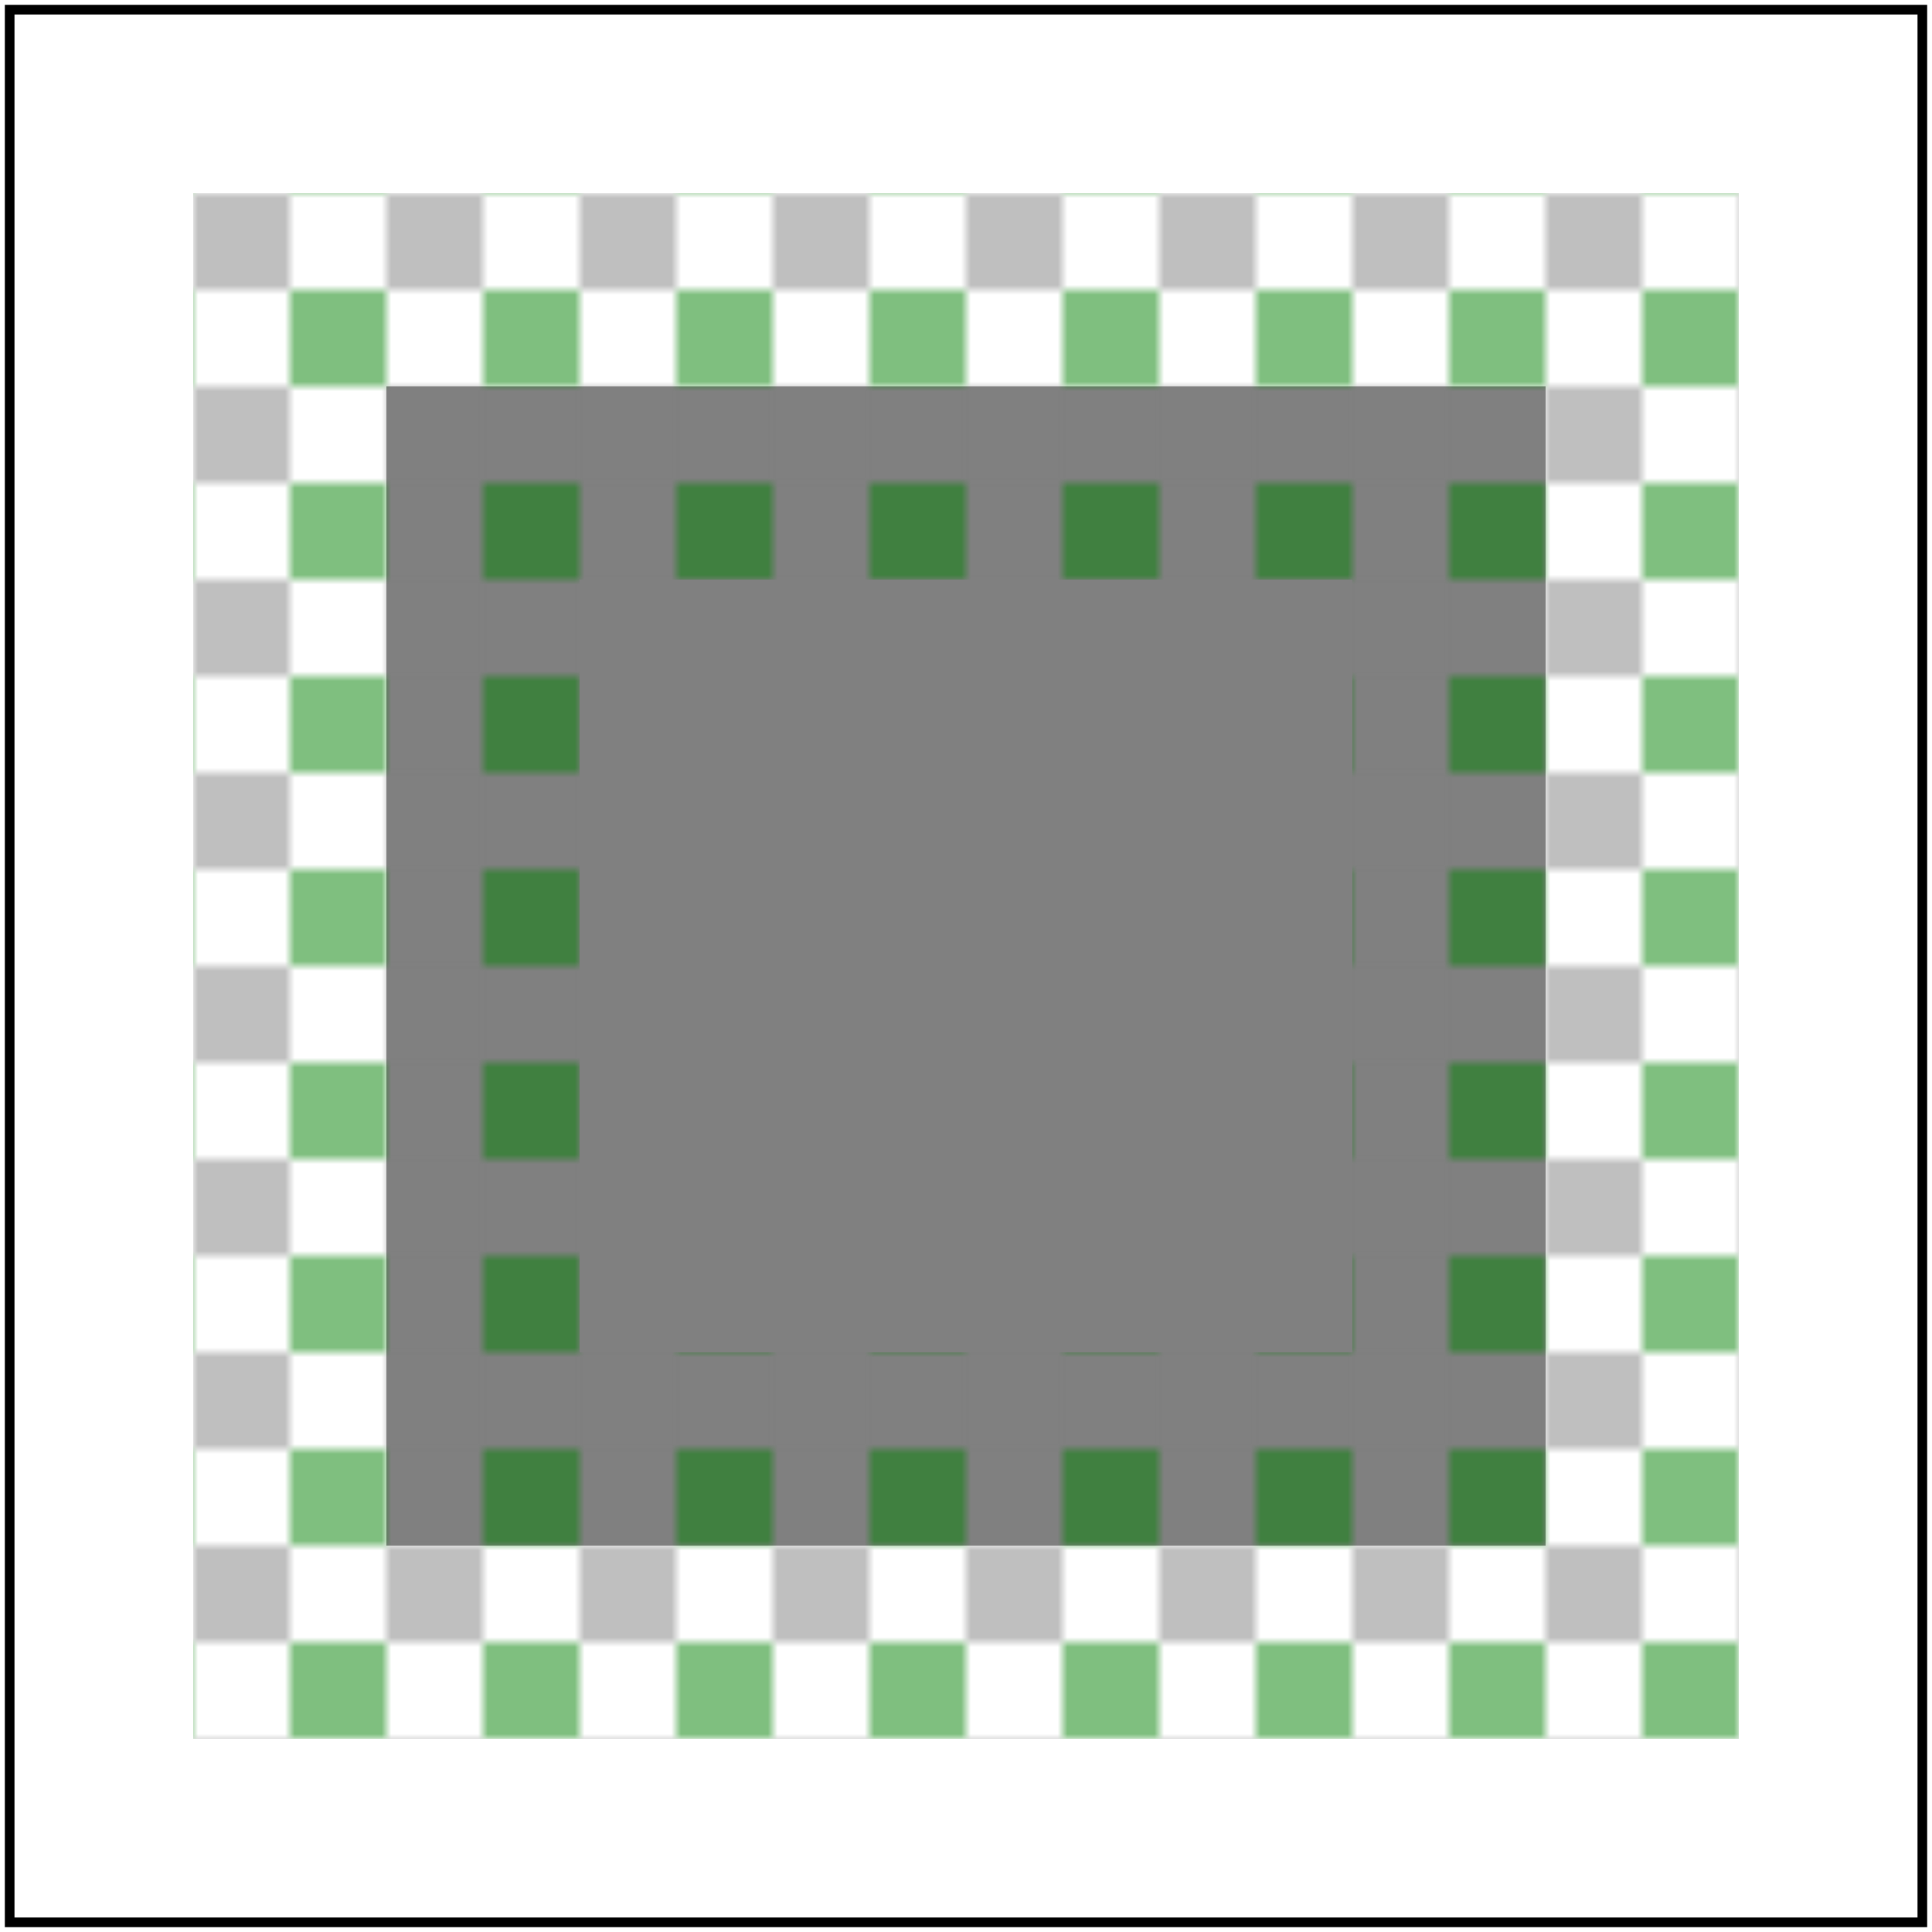 <svg id="svg1" viewBox="0 0 200 200" xmlns="http://www.w3.org/2000/svg">
    <title>With `pattern`</title>
    <desc>`stroke-opacity` affects pattern</desc>

    <pattern id="patt1" patternUnits="userSpaceOnUse" width="20" height="20">
        <rect id="rect1" x="0" y="0" width="10" height="10" fill="grey"/>
        <rect id="rect2" x="10" y="10" width="10" height="10" fill="green"/>
    </pattern>
    <rect id="rect3" x="40" y="40" width="120" height="120" fill="gray"
          stroke="url(#patt1)" stroke-opacity="0.5" stroke-width="40"/>

    <!-- image frame -->
    <rect id="frame" x="1" y="1" width="198" height="198" fill="none" stroke="black"/>
</svg>
